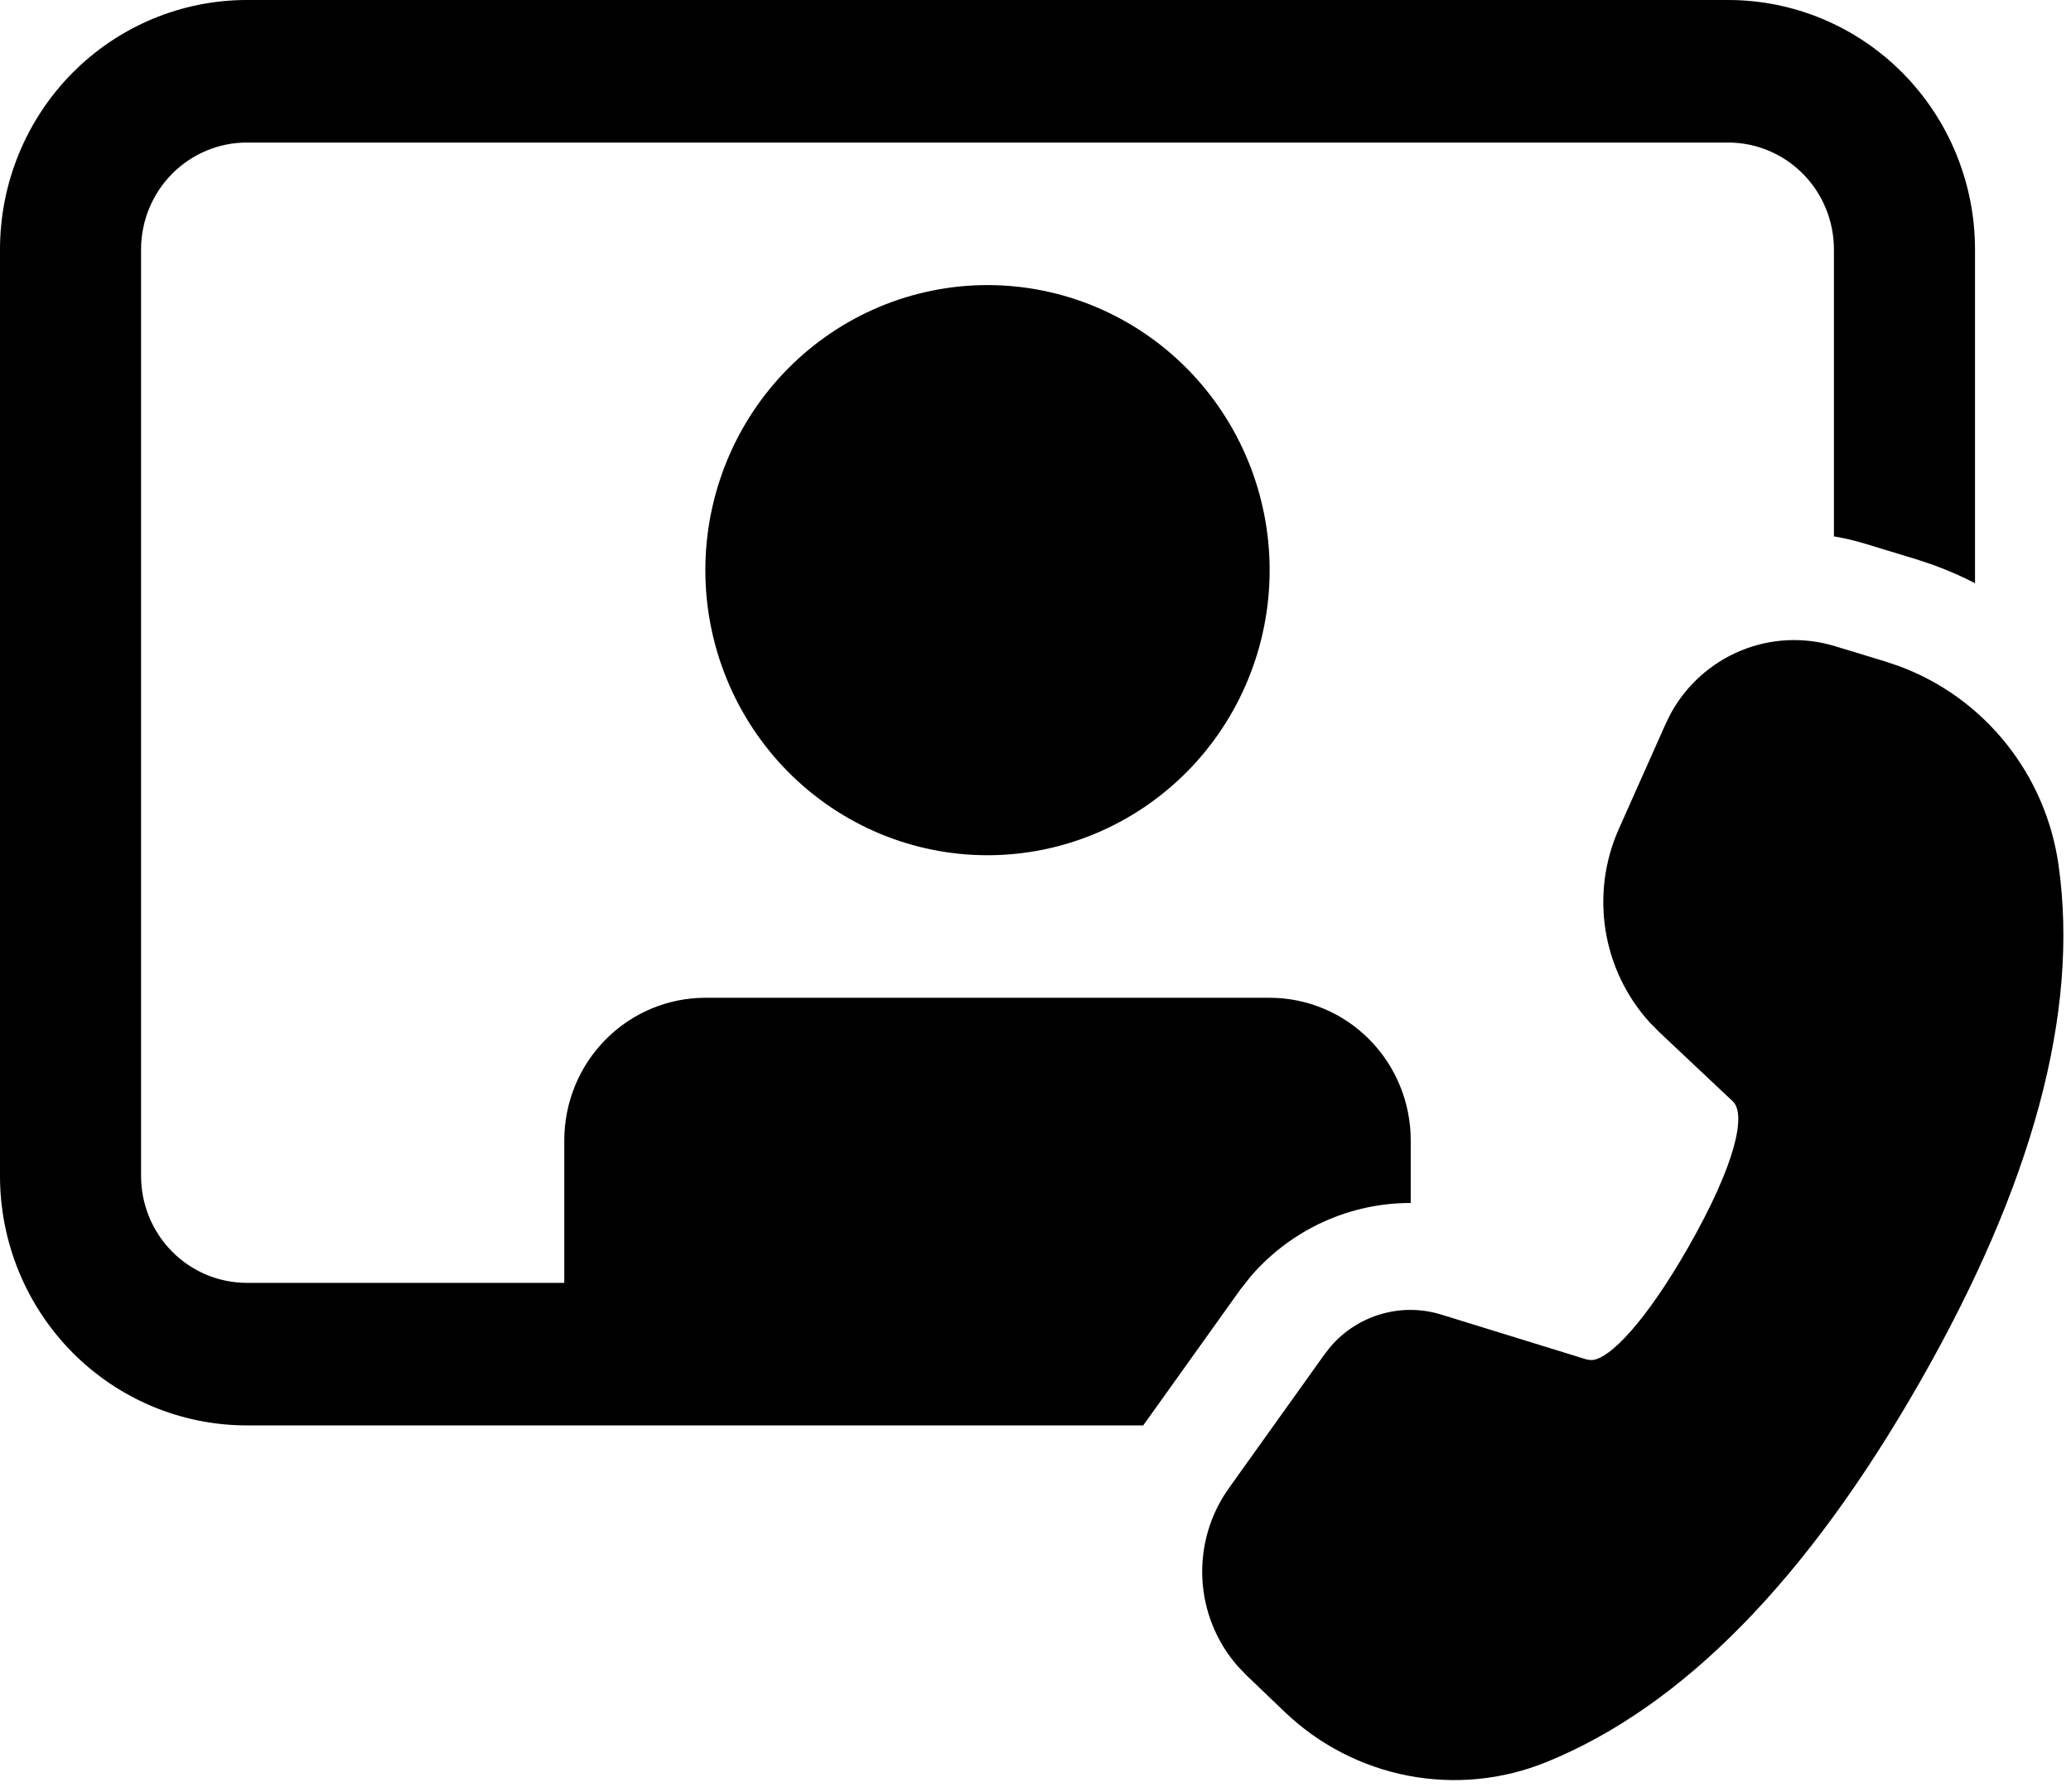 <svg width="89" height="77" viewBox="0 0 89 77" fill="none" xmlns="http://www.w3.org/2000/svg">
<path d="M0 10.719C0 7.876 1.118 5.15 3.107 3.139C5.097 1.129 7.796 0 10.609 0H74.266C77.079 0 79.778 1.129 81.768 3.139C83.757 5.15 84.875 7.876 84.875 10.719V25.06C84.323 24.775 83.754 24.525 83.171 24.31L83.111 24.286L82.398 24.047L80.164 23.367C79.721 23.231 79.269 23.125 78.812 23.048V10.719C78.812 9.5 78.334 8.332 77.481 7.47C76.628 6.609 75.472 6.125 74.266 6.125H10.609C9.403 6.125 8.247 6.609 7.394 7.47C6.542 8.332 6.062 9.5 6.062 10.719V50.531C6.062 51.75 6.542 52.918 7.394 53.779C8.247 54.641 9.403 55.125 10.609 55.125H24.25V49C24.25 47.376 24.889 45.818 26.026 44.669C27.163 43.52 28.705 42.875 30.312 42.875H54.562C56.17 42.875 57.712 43.52 58.849 44.669C59.986 45.818 60.625 47.376 60.625 49V51.692C59.333 51.69 58.054 51.966 56.876 52.502C55.697 53.038 54.645 53.821 53.789 54.8L53.717 54.886L53.301 55.413L49.13 61.25H10.609C7.796 61.25 5.097 60.121 3.107 58.111C1.118 56.1 0 53.374 0 50.531V10.719ZM54.562 24.5C54.562 27.749 53.285 30.865 51.011 33.162C48.737 35.459 45.653 36.75 42.438 36.75C39.222 36.75 36.138 35.459 33.864 33.162C31.59 30.865 30.312 27.749 30.312 24.5C30.312 21.251 31.59 18.135 33.864 15.838C36.138 13.541 39.222 12.25 42.438 12.25C45.653 12.25 48.737 13.541 51.011 15.838C53.285 18.135 54.562 21.251 54.562 24.5ZM71.798 30.662C72.469 29.437 73.535 28.482 74.819 27.955C76.102 27.428 77.525 27.361 78.852 27.765L81.025 28.426L81.607 28.622C83.408 29.288 84.996 30.433 86.203 31.938C87.41 33.442 88.192 35.249 88.464 37.166C89.364 43.5 87.352 50.905 82.499 59.397C77.658 67.868 72.329 73.325 66.463 75.714C64.579 76.482 62.516 76.686 60.519 76.303C58.523 75.921 56.677 74.967 55.202 73.555L53.559 71.981L53.189 71.595C52.276 70.554 51.74 69.229 51.671 67.839C51.603 66.449 52.004 65.077 52.81 63.948L56.924 58.191L57.2 57.841C57.777 57.18 58.531 56.701 59.372 56.461C60.212 56.221 61.102 56.23 61.938 56.488L68.155 58.408L68.315 58.439H68.446C69.188 58.356 70.698 56.84 72.553 53.594C74.614 49.986 75.039 47.876 74.472 47.331L71.31 44.354L70.907 43.947C69.9 42.845 69.237 41.468 68.999 39.988C68.76 38.508 68.958 36.99 69.567 35.623L71.574 31.118L71.798 30.662Z" fill="black"/>
</svg>

